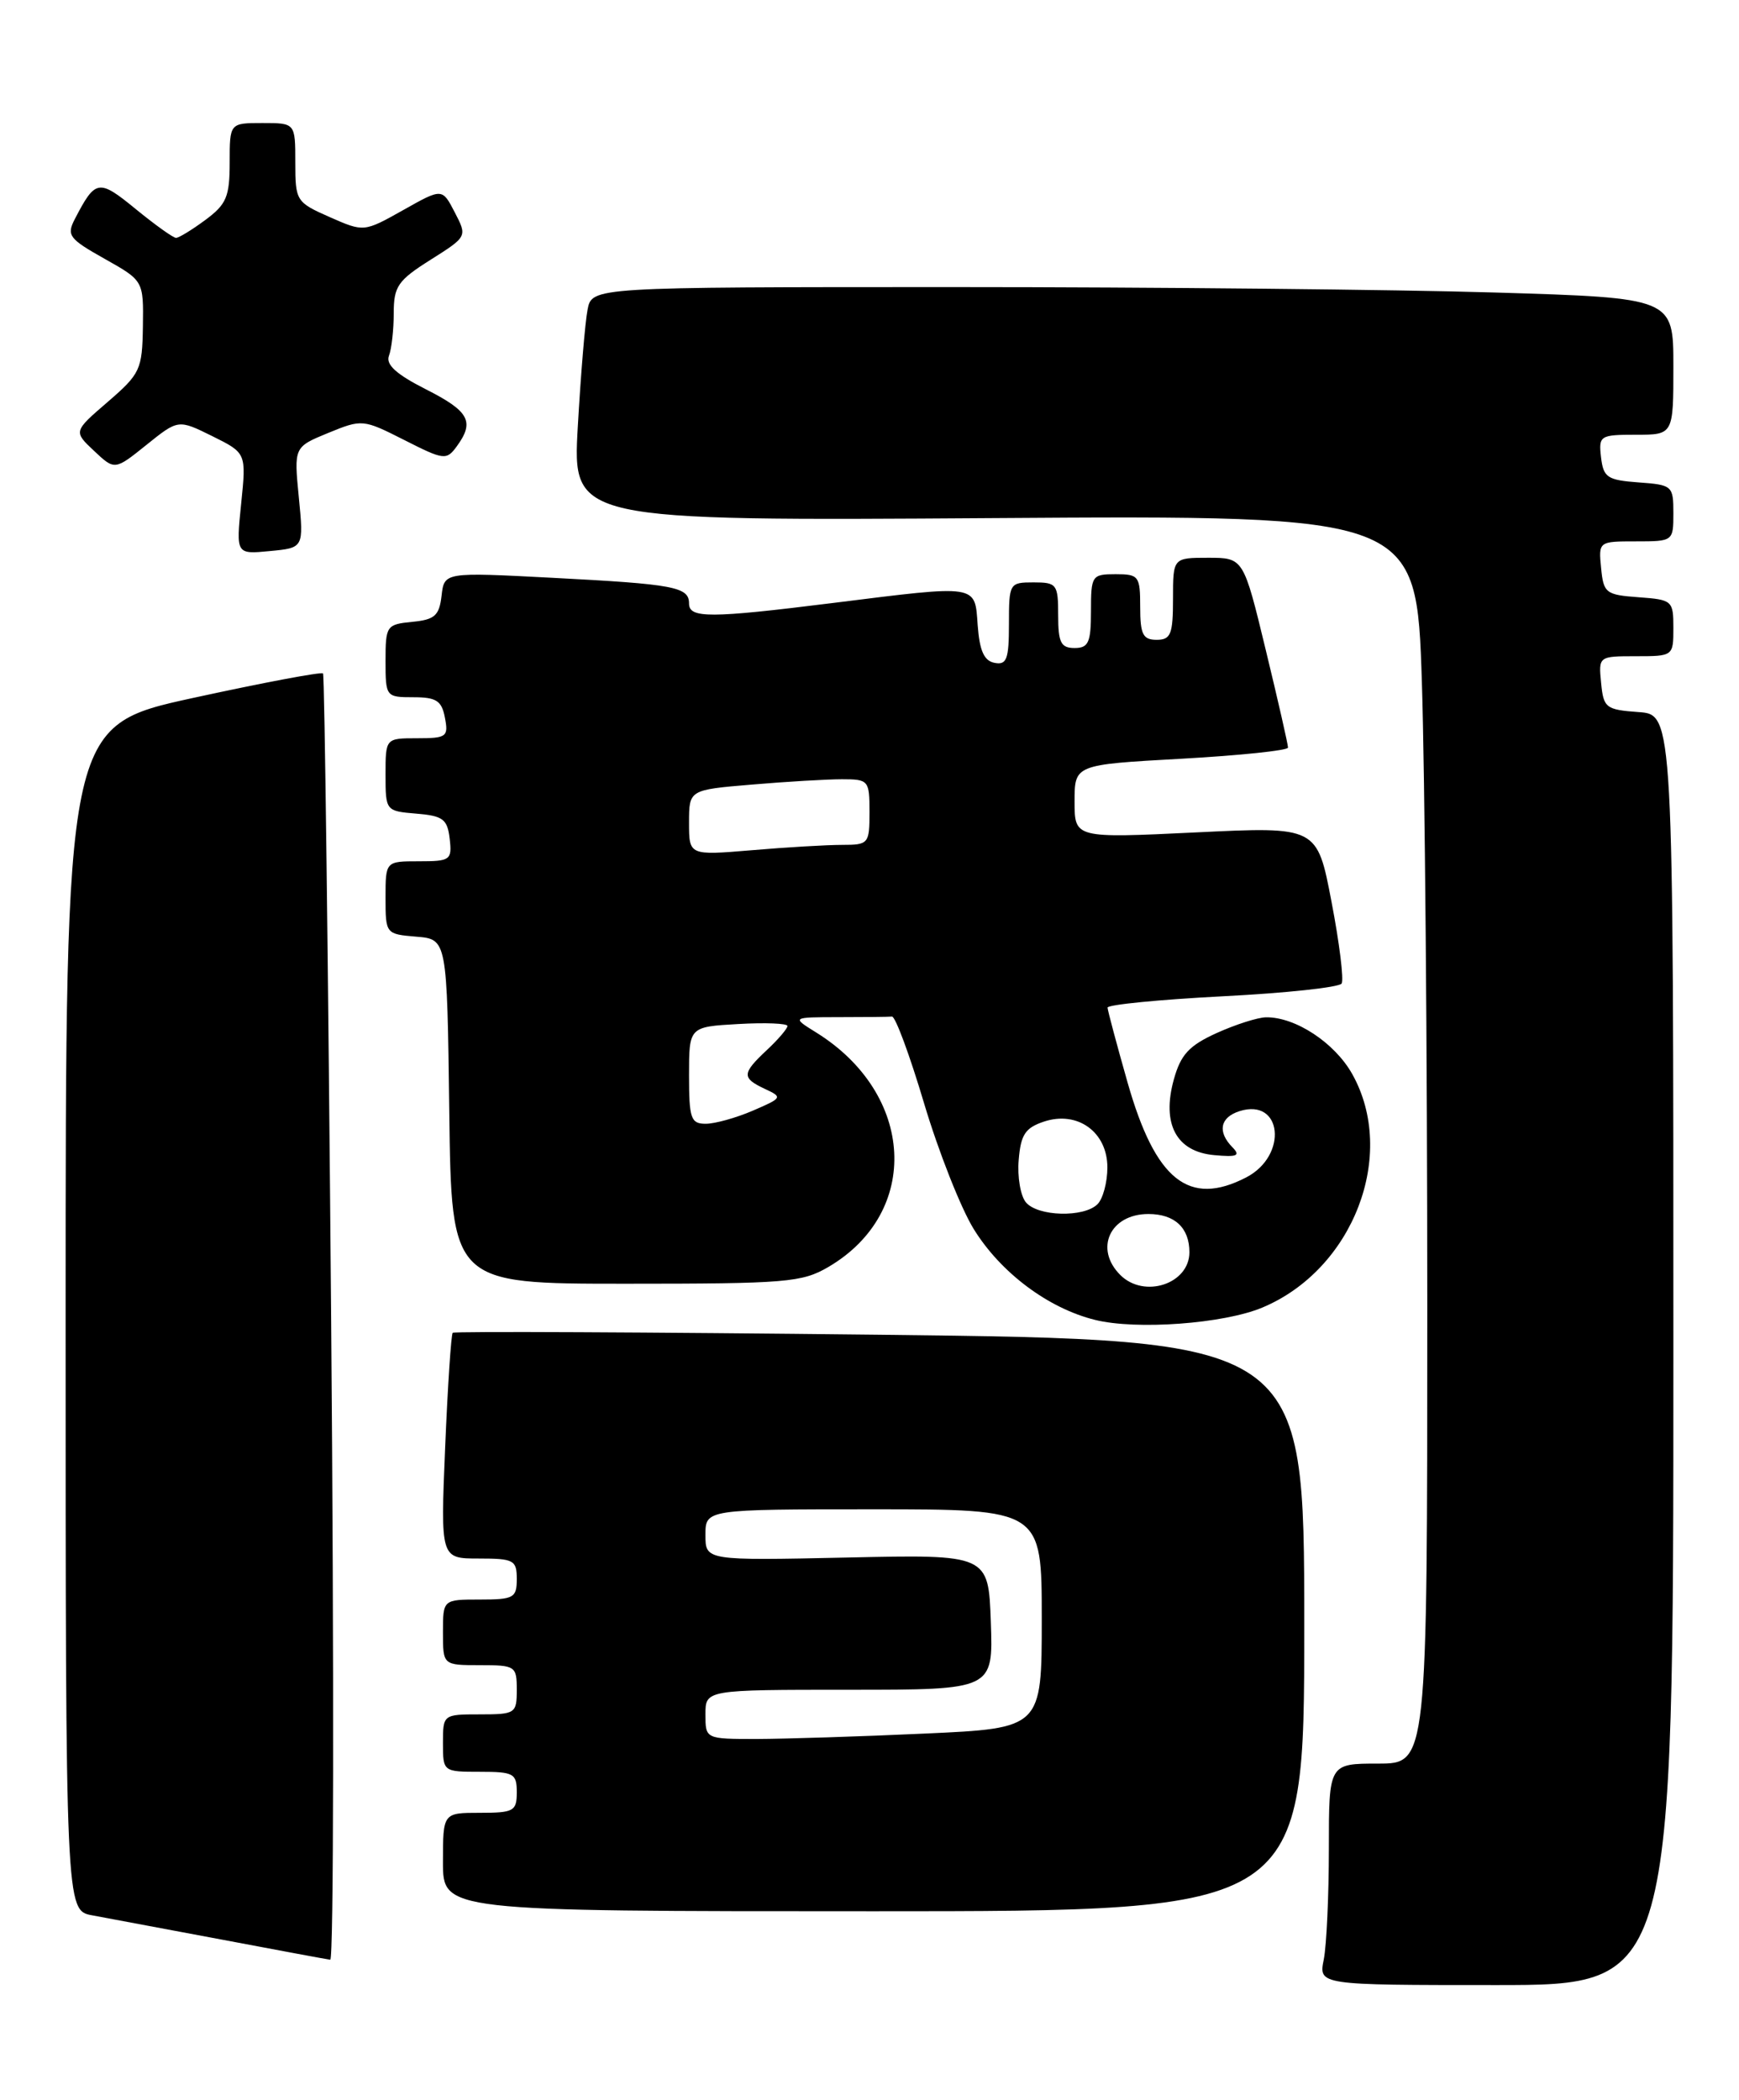 <?xml version="1.0" encoding="UTF-8" standalone="no"?>
<!DOCTYPE svg PUBLIC "-//W3C//DTD SVG 1.1//EN" "http://www.w3.org/Graphics/SVG/1.1/DTD/svg11.dtd" >
<svg xmlns="http://www.w3.org/2000/svg" xmlns:xlink="http://www.w3.org/1999/xlink" version="1.1" viewBox="0 0 212 256">
 <g >
 <path fill="currentColor"
d=" M 204.00 164.56 C 204.00 87.11 204.00 87.11 199.75 86.81 C 195.76 86.52 195.48 86.30 195.19 83.25 C 194.87 80.01 194.89 80.00 199.44 80.00 C 203.97 80.00 204.00 79.98 204.00 76.56 C 204.00 73.22 203.87 73.11 199.75 72.81 C 195.76 72.52 195.48 72.30 195.19 69.25 C 194.87 66.01 194.89 66.00 199.44 66.00 C 203.97 66.00 204.00 65.98 204.00 62.56 C 204.00 59.22 203.87 59.11 199.75 58.81 C 195.95 58.53 195.47 58.21 195.18 55.75 C 194.88 53.11 195.04 53.00 199.43 53.00 C 204.00 53.00 204.00 53.00 204.00 44.66 C 204.00 36.32 204.00 36.32 182.25 35.66 C 170.29 35.30 140.62 35.00 116.33 35.00 C 72.16 35.00 72.16 35.00 71.63 37.75 C 71.33 39.26 70.80 45.67 70.44 52.00 C 69.79 63.50 69.79 63.50 121.23 63.16 C 172.68 62.82 172.68 62.82 173.34 83.16 C 173.70 94.35 174.00 128.59 174.00 159.25 C 174.00 215.00 174.00 215.00 168.00 215.00 C 162.00 215.00 162.00 215.00 162.00 225.38 C 162.00 231.08 161.72 237.16 161.38 238.88 C 160.75 242.00 160.75 242.00 182.38 242.00 C 204.00 242.00 204.00 242.00 204.00 164.56 Z  M 40.37 160.75 C 40.01 117.71 39.57 82.32 39.38 82.10 C 39.19 81.88 32.05 83.23 23.52 85.09 C 8.00 88.48 8.00 88.48 8.00 160.69 C 8.00 232.91 8.00 232.91 11.25 233.50 C 13.04 233.83 20.12 235.16 27.00 236.45 C 33.88 237.75 39.84 238.86 40.26 238.91 C 40.68 238.96 40.73 203.79 40.37 160.75 Z  M 159.00 198.16 C 159.00 163.32 159.00 163.32 107.27 162.72 C 78.82 162.40 55.38 162.29 55.19 162.48 C 55.00 162.67 54.58 168.94 54.27 176.41 C 53.70 190.00 53.70 190.00 58.35 190.00 C 62.64 190.00 63.00 190.19 63.00 192.50 C 63.00 194.80 62.63 195.00 58.50 195.00 C 54.00 195.00 54.00 195.00 54.00 199.00 C 54.00 203.00 54.00 203.00 58.50 203.00 C 62.83 203.00 63.00 203.11 63.00 206.00 C 63.00 208.89 62.83 209.00 58.50 209.00 C 54.02 209.00 54.00 209.02 54.00 212.50 C 54.00 215.98 54.02 216.00 58.50 216.00 C 62.63 216.00 63.00 216.20 63.00 218.50 C 63.00 220.80 62.63 221.00 58.50 221.00 C 54.00 221.00 54.00 221.00 54.00 227.00 C 54.00 233.00 54.00 233.00 106.50 233.00 C 159.00 233.00 159.00 233.00 159.00 198.16 Z  M 153.88 159.41 C 164.98 154.77 170.37 140.76 164.84 130.92 C 162.70 127.12 157.93 123.98 154.35 124.02 C 153.33 124.03 150.62 124.90 148.32 125.94 C 144.95 127.47 143.94 128.57 143.10 131.60 C 141.60 137.02 143.40 140.40 148.01 140.82 C 150.82 141.08 151.26 140.90 150.25 139.87 C 148.39 137.98 148.73 136.22 151.11 135.46 C 156.33 133.81 157.04 140.89 151.92 143.54 C 144.94 147.15 140.86 143.89 137.47 132.00 C 136.14 127.33 135.04 123.20 135.02 122.84 C 135.01 122.48 141.31 121.86 149.02 121.46 C 156.73 121.07 163.27 120.37 163.56 119.90 C 163.84 119.44 163.29 114.95 162.32 109.92 C 160.57 100.76 160.57 100.76 145.78 101.48 C 131.00 102.19 131.00 102.19 131.00 97.71 C 131.00 93.22 131.00 93.22 144.00 92.50 C 151.15 92.10 157.01 91.49 157.02 91.14 C 157.03 90.79 155.81 85.44 154.31 79.25 C 151.59 68.00 151.59 68.00 147.29 68.00 C 143.00 68.00 143.00 68.00 143.00 73.00 C 143.00 77.33 142.73 78.00 141.00 78.00 C 139.33 78.00 139.00 77.33 139.00 74.00 C 139.00 70.22 138.83 70.00 136.00 70.00 C 133.11 70.00 133.00 70.17 133.00 74.50 C 133.00 78.33 132.70 79.00 131.00 79.00 C 129.33 79.00 129.00 78.33 129.00 75.00 C 129.00 71.22 128.83 71.00 126.00 71.00 C 123.06 71.00 123.00 71.10 123.00 76.07 C 123.00 80.36 122.73 81.10 121.25 80.81 C 119.97 80.57 119.42 79.34 119.19 76.24 C 118.83 71.20 119.38 71.28 101.54 73.51 C 86.48 75.39 84.00 75.39 84.00 73.57 C 84.00 71.55 82.20 71.21 67.33 70.44 C 54.16 69.75 54.16 69.75 53.83 72.63 C 53.55 75.05 53.00 75.55 50.25 75.81 C 47.12 76.12 47.00 76.29 47.00 80.56 C 47.00 84.94 47.05 85.00 50.38 85.00 C 53.20 85.00 53.85 85.42 54.24 87.50 C 54.69 89.82 54.44 90.00 50.86 90.00 C 47.00 90.00 47.00 90.00 47.00 94.44 C 47.00 98.85 47.03 98.88 50.75 99.19 C 54.01 99.46 54.54 99.86 54.82 102.25 C 55.12 104.85 54.91 105.00 51.07 105.00 C 47.00 105.00 47.00 105.00 47.00 109.44 C 47.00 113.85 47.03 113.88 50.75 114.19 C 54.50 114.50 54.50 114.50 54.77 135.50 C 55.04 156.50 55.04 156.50 76.27 156.50 C 95.88 156.50 97.77 156.34 101.00 154.45 C 112.31 147.80 111.55 133.36 99.50 125.87 C 96.50 124.01 96.50 124.01 102.25 124.00 C 105.41 124.00 108.33 123.97 108.74 123.93 C 109.15 123.89 110.92 128.67 112.67 134.56 C 114.43 140.44 117.15 147.32 118.71 149.84 C 122.00 155.16 127.79 159.50 133.50 160.91 C 138.56 162.16 149.16 161.38 153.88 159.41 Z  M 36.43 60.64 C 35.83 54.50 35.83 54.50 40.01 52.78 C 44.14 51.09 44.26 51.10 49.28 53.64 C 54.12 56.10 54.43 56.13 55.68 54.42 C 57.89 51.40 57.21 50.14 51.92 47.46 C 48.29 45.62 47.00 44.44 47.42 43.36 C 47.74 42.52 48.00 40.19 48.00 38.17 C 48.00 34.91 48.51 34.18 52.49 31.67 C 56.97 28.84 56.97 28.84 55.44 25.89 C 53.91 22.93 53.91 22.93 49.14 25.62 C 44.36 28.30 44.36 28.30 40.18 26.46 C 36.11 24.66 36.00 24.49 36.00 19.81 C 36.00 15.00 36.00 15.00 32.00 15.00 C 28.00 15.00 28.00 15.00 28.00 19.81 C 28.00 23.98 27.61 24.91 25.04 26.81 C 23.41 28.02 21.80 29.00 21.46 29.00 C 21.12 29.00 18.91 27.42 16.55 25.49 C 12.03 21.79 11.64 21.85 9.13 26.69 C 8.09 28.69 8.41 29.11 12.75 31.55 C 17.50 34.22 17.50 34.22 17.42 39.80 C 17.34 45.07 17.10 45.57 13.14 48.99 C 8.95 52.60 8.95 52.60 11.47 54.97 C 13.99 57.34 13.99 57.34 17.86 54.23 C 21.73 51.12 21.73 51.12 25.88 53.17 C 30.03 55.23 30.03 55.23 29.40 61.40 C 28.77 67.58 28.77 67.58 32.90 67.18 C 37.03 66.79 37.03 66.79 36.43 60.64 Z  M 86.00 209.00 C 86.00 206.00 86.00 206.00 103.54 206.00 C 121.08 206.00 121.08 206.00 120.79 197.75 C 120.50 189.50 120.50 189.50 103.25 189.88 C 86.00 190.25 86.00 190.25 86.00 187.13 C 86.00 184.00 86.00 184.00 106.50 184.00 C 127.00 184.00 127.00 184.00 127.00 197.34 C 127.00 210.69 127.00 210.69 112.75 211.34 C 104.91 211.70 95.69 211.99 92.25 212.00 C 86.00 212.00 86.00 212.00 86.00 209.00 Z  M 136.57 155.43 C 133.37 152.23 135.33 148.00 140.00 148.00 C 143.20 148.00 145.00 149.68 145.00 152.66 C 145.00 156.53 139.48 158.34 136.57 155.43 Z  M 125.06 146.57 C 124.41 145.78 124.01 143.46 124.19 141.40 C 124.44 138.32 124.99 137.49 127.28 136.73 C 131.37 135.38 135.00 138.01 135.00 142.32 C 135.00 144.13 134.46 146.14 133.80 146.80 C 132.14 148.46 126.50 148.31 125.06 146.57 Z  M 84.00 131.09 C 84.00 125.18 84.00 125.18 90.00 124.84 C 93.30 124.65 96.00 124.76 96.00 125.08 C 96.00 125.39 94.88 126.71 93.50 128.00 C 90.43 130.88 90.40 131.41 93.25 132.75 C 95.43 133.76 95.38 133.85 91.78 135.40 C 89.74 136.28 87.15 137.00 86.03 137.00 C 84.22 137.00 84.00 136.36 84.00 131.09 Z  M 84.00 100.29 C 84.00 96.29 84.00 96.29 91.65 95.65 C 95.86 95.29 100.81 95.00 102.65 95.00 C 105.89 95.00 106.00 95.13 106.00 99.00 C 106.00 102.87 105.89 103.00 102.65 103.00 C 100.81 103.00 95.86 103.29 91.65 103.65 C 84.00 104.29 84.00 104.29 84.00 100.29 Z "/>
</g>
</svg>